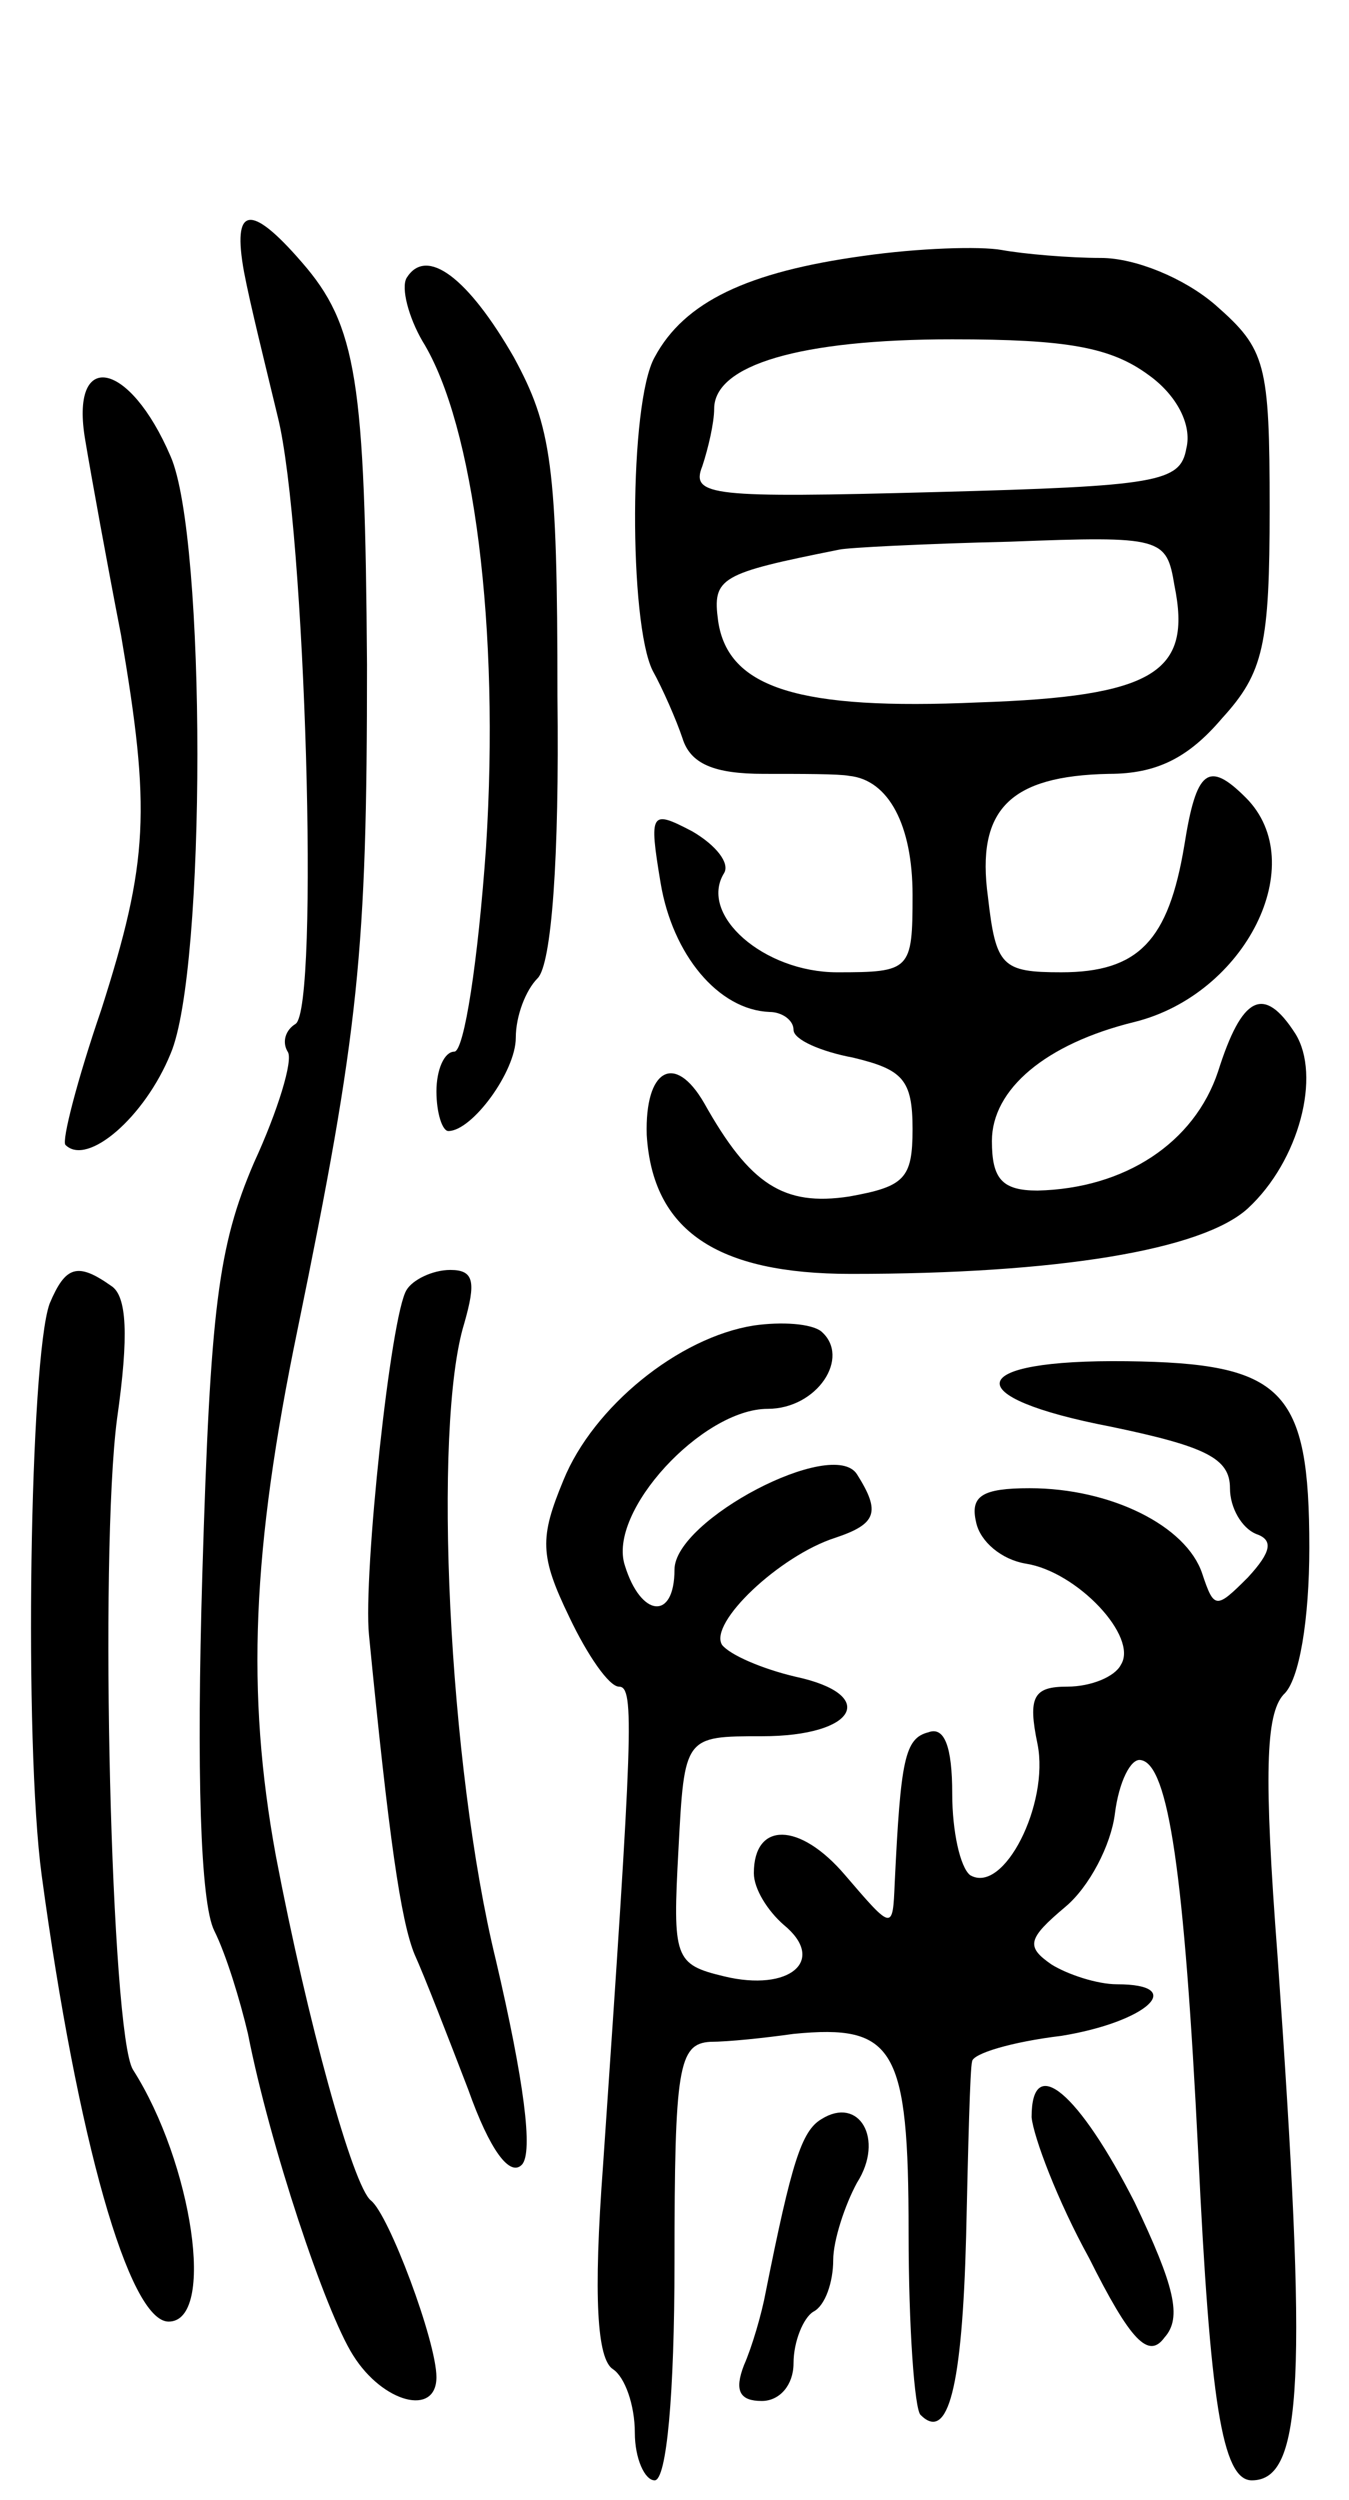 <svg version="1.0" xmlns="http://www.w3.org/2000/svg"
 width="68pt" height="126pt" viewBox="0 0 68 126"
 preserveAspectRatio="xMidYMid meet">
<g transform="translate(0,126) scale(0.1,-0.1)"
fill="#000000" stroke="none">
<path d="M123 1123 c3 -16 11 -48 17 -73 14 -56 21 -298 9 -306 -5 -3 -7 -9
-4 -14 3 -4 -5 -30 -17 -56 -18 -42 -22 -73 -26 -207 -3 -100 -1 -166 6 -180
6 -12 13 -35 17 -52 11 -56 39 -140 53 -162 15 -24 42 -31 42 -11 0 18 -24 82
-33 89 -9 7 -32 90 -48 174 -15 82 -12 154 11 265 31 151 35 190 35 335 -1
143 -5 171 -33 203 -26 30 -35 28 -29 -5z"/>
<path d="M435 1131 c-58 -8 -90 -23 -105 -51 -13 -23 -13 -134 -1 -158 5 -9
12 -25 15 -34 4 -13 16 -18 41 -18 19 0 38 0 43 -1 20 -2 32 -25 32 -60 0 -38
-1 -39 -38 -39 -37 0 -70 29 -57 50 3 5 -4 14 -16 21 -21 11 -22 10 -16 -26 6
-36 29 -64 55 -65 6 0 12 -4 12 -9 0 -5 14 -11 30 -14 25 -6 30 -11 30 -36 0
-25 -4 -29 -32 -34 -33 -5 -50 6 -73 47 -15 26 -30 17 -29 -16 3 -48 35 -70
103 -70 104 0 177 12 200 33 26 24 37 67 24 88 -16 25 -27 19 -39 -19 -12 -36
-47 -59 -91 -60 -18 0 -23 6 -23 25 0 26 27 49 72 60 56 14 89 80 56 113 -19
19 -25 14 -31 -24 -8 -48 -23 -64 -62 -64 -30 0 -33 3 -37 38 -6 44 11 61 61
62 24 0 40 8 57 28 21 23 24 37 24 106 0 73 -2 80 -27 102 -16 14 -41 24 -58
24 -16 0 -39 2 -50 4 -11 2 -42 1 -70 -3z m144 -60 c14 -10 22 -25 19 -37 -3
-17 -14 -19 -127 -22 -112 -3 -123 -2 -117 13 3 9 6 22 6 29 0 22 43 35 120
35 58 0 80 -4 99 -18z m13 -106 c9 -44 -10 -56 -99 -59 -90 -4 -126 7 -131 41
-3 22 1 24 61 36 4 1 43 3 86 4 77 3 79 2 83 -22z"/>
<path d="M205 1120 c-3 -5 1 -20 8 -32 26 -42 39 -145 32 -255 -4 -57 -11
-103 -16 -103 -5 0 -9 -9 -9 -20 0 -11 3 -20 6 -20 12 0 34 30 34 47 0 11 5
24 11 30 7 7 11 60 10 142 0 117 -3 136 -22 171 -23 40 -44 56 -54 40z"/>
<path d="M43 1038 c3 -18 11 -62 18 -98 15 -88 14 -114 -10 -189 -12 -35 -20
-66 -18 -68 11 -11 40 14 53 46 18 42 18 260 0 301 -21 49 -51 54 -43 8z"/>
<path d="M25 603 c-10 -28 -13 -221 -4 -288 18 -133 44 -225 64 -225 24 0 12
80 -18 127 -11 18 -17 259 -8 328 6 42 5 62 -3 67 -17 12 -23 10 -31 -9z"/>
<path d="M205 610 c-8 -12 -22 -144 -19 -174 10 -102 16 -144 23 -161 5 -11
17 -42 27 -68 11 -31 21 -44 27 -38 6 6 1 43 -13 103 -24 98 -32 269 -16 321
6 21 5 27 -7 27 -9 0 -19 -5 -22 -10z"/>
<path d="M380 592 c-38 -6 -81 -41 -96 -78 -12 -29 -12 -38 3 -69 9 -19 20
-35 25 -35 8 0 7 -22 -8 -241 -5 -67 -3 -98 5 -103 6 -4 11 -18 11 -32 0 -13
5 -24 10 -24 6 0 10 43 10 110 0 98 2 110 18 111 9 0 28 2 42 4 51 5 58 -7 58
-100 0 -48 3 -89 6 -92 14 -14 21 14 23 90 1 45 2 85 3 88 0 4 20 10 45 13 43
7 64 26 28 26 -10 0 -25 5 -33 10 -13 9 -12 13 7 29 12 10 23 31 25 47 2 16 8
28 13 27 14 -2 22 -57 29 -198 6 -125 12 -165 27 -165 26 0 28 51 13 264 -7
92 -6 122 3 132 8 7 13 38 13 74 0 80 -13 93 -92 94 -82 1 -86 -18 -8 -33 48
-10 60 -16 60 -31 0 -10 6 -20 13 -23 9 -3 8 -9 -4 -22 -16 -16 -17 -16 -23 2
-8 24 -46 43 -87 43 -24 0 -30 -4 -27 -17 2 -10 13 -19 25 -21 26 -4 57 -37
48 -51 -3 -6 -15 -11 -27 -11 -17 0 -20 -5 -15 -29 6 -30 -17 -76 -34 -66 -5
4 -9 22 -9 41 0 24 -4 34 -12 31 -12 -3 -14 -14 -17 -76 -1 -24 -1 -24 -25 4
-23 27 -46 27 -46 1 0 -8 7 -19 15 -26 22 -18 3 -34 -30 -26 -25 6 -26 9 -23
64 3 57 3 57 42 57 48 0 59 21 17 30 -17 4 -33 11 -37 16 -7 11 29 45 57 54
21 7 23 13 11 32 -12 19 -92 -23 -92 -48 0 -26 -17 -24 -25 2 -9 27 39 79 72
79 25 0 42 26 27 39 -5 4 -20 5 -34 3z"/>
<path d="M520 193 c1 -10 13 -42 29 -71 21 -42 30 -51 38 -40 9 10 5 26 -15
68 -28 55 -52 76 -52 43z"/>
<path d="M414 192 c-10 -6 -15 -22 -28 -87 -2 -11 -7 -28 -11 -37 -5 -13 -2
-18 9 -18 9 0 16 8 16 19 0 11 5 23 10 26 6 3 10 15 10 26 0 10 6 28 12 39 14
22 1 44 -18 32z"/>
</g>
</svg>
